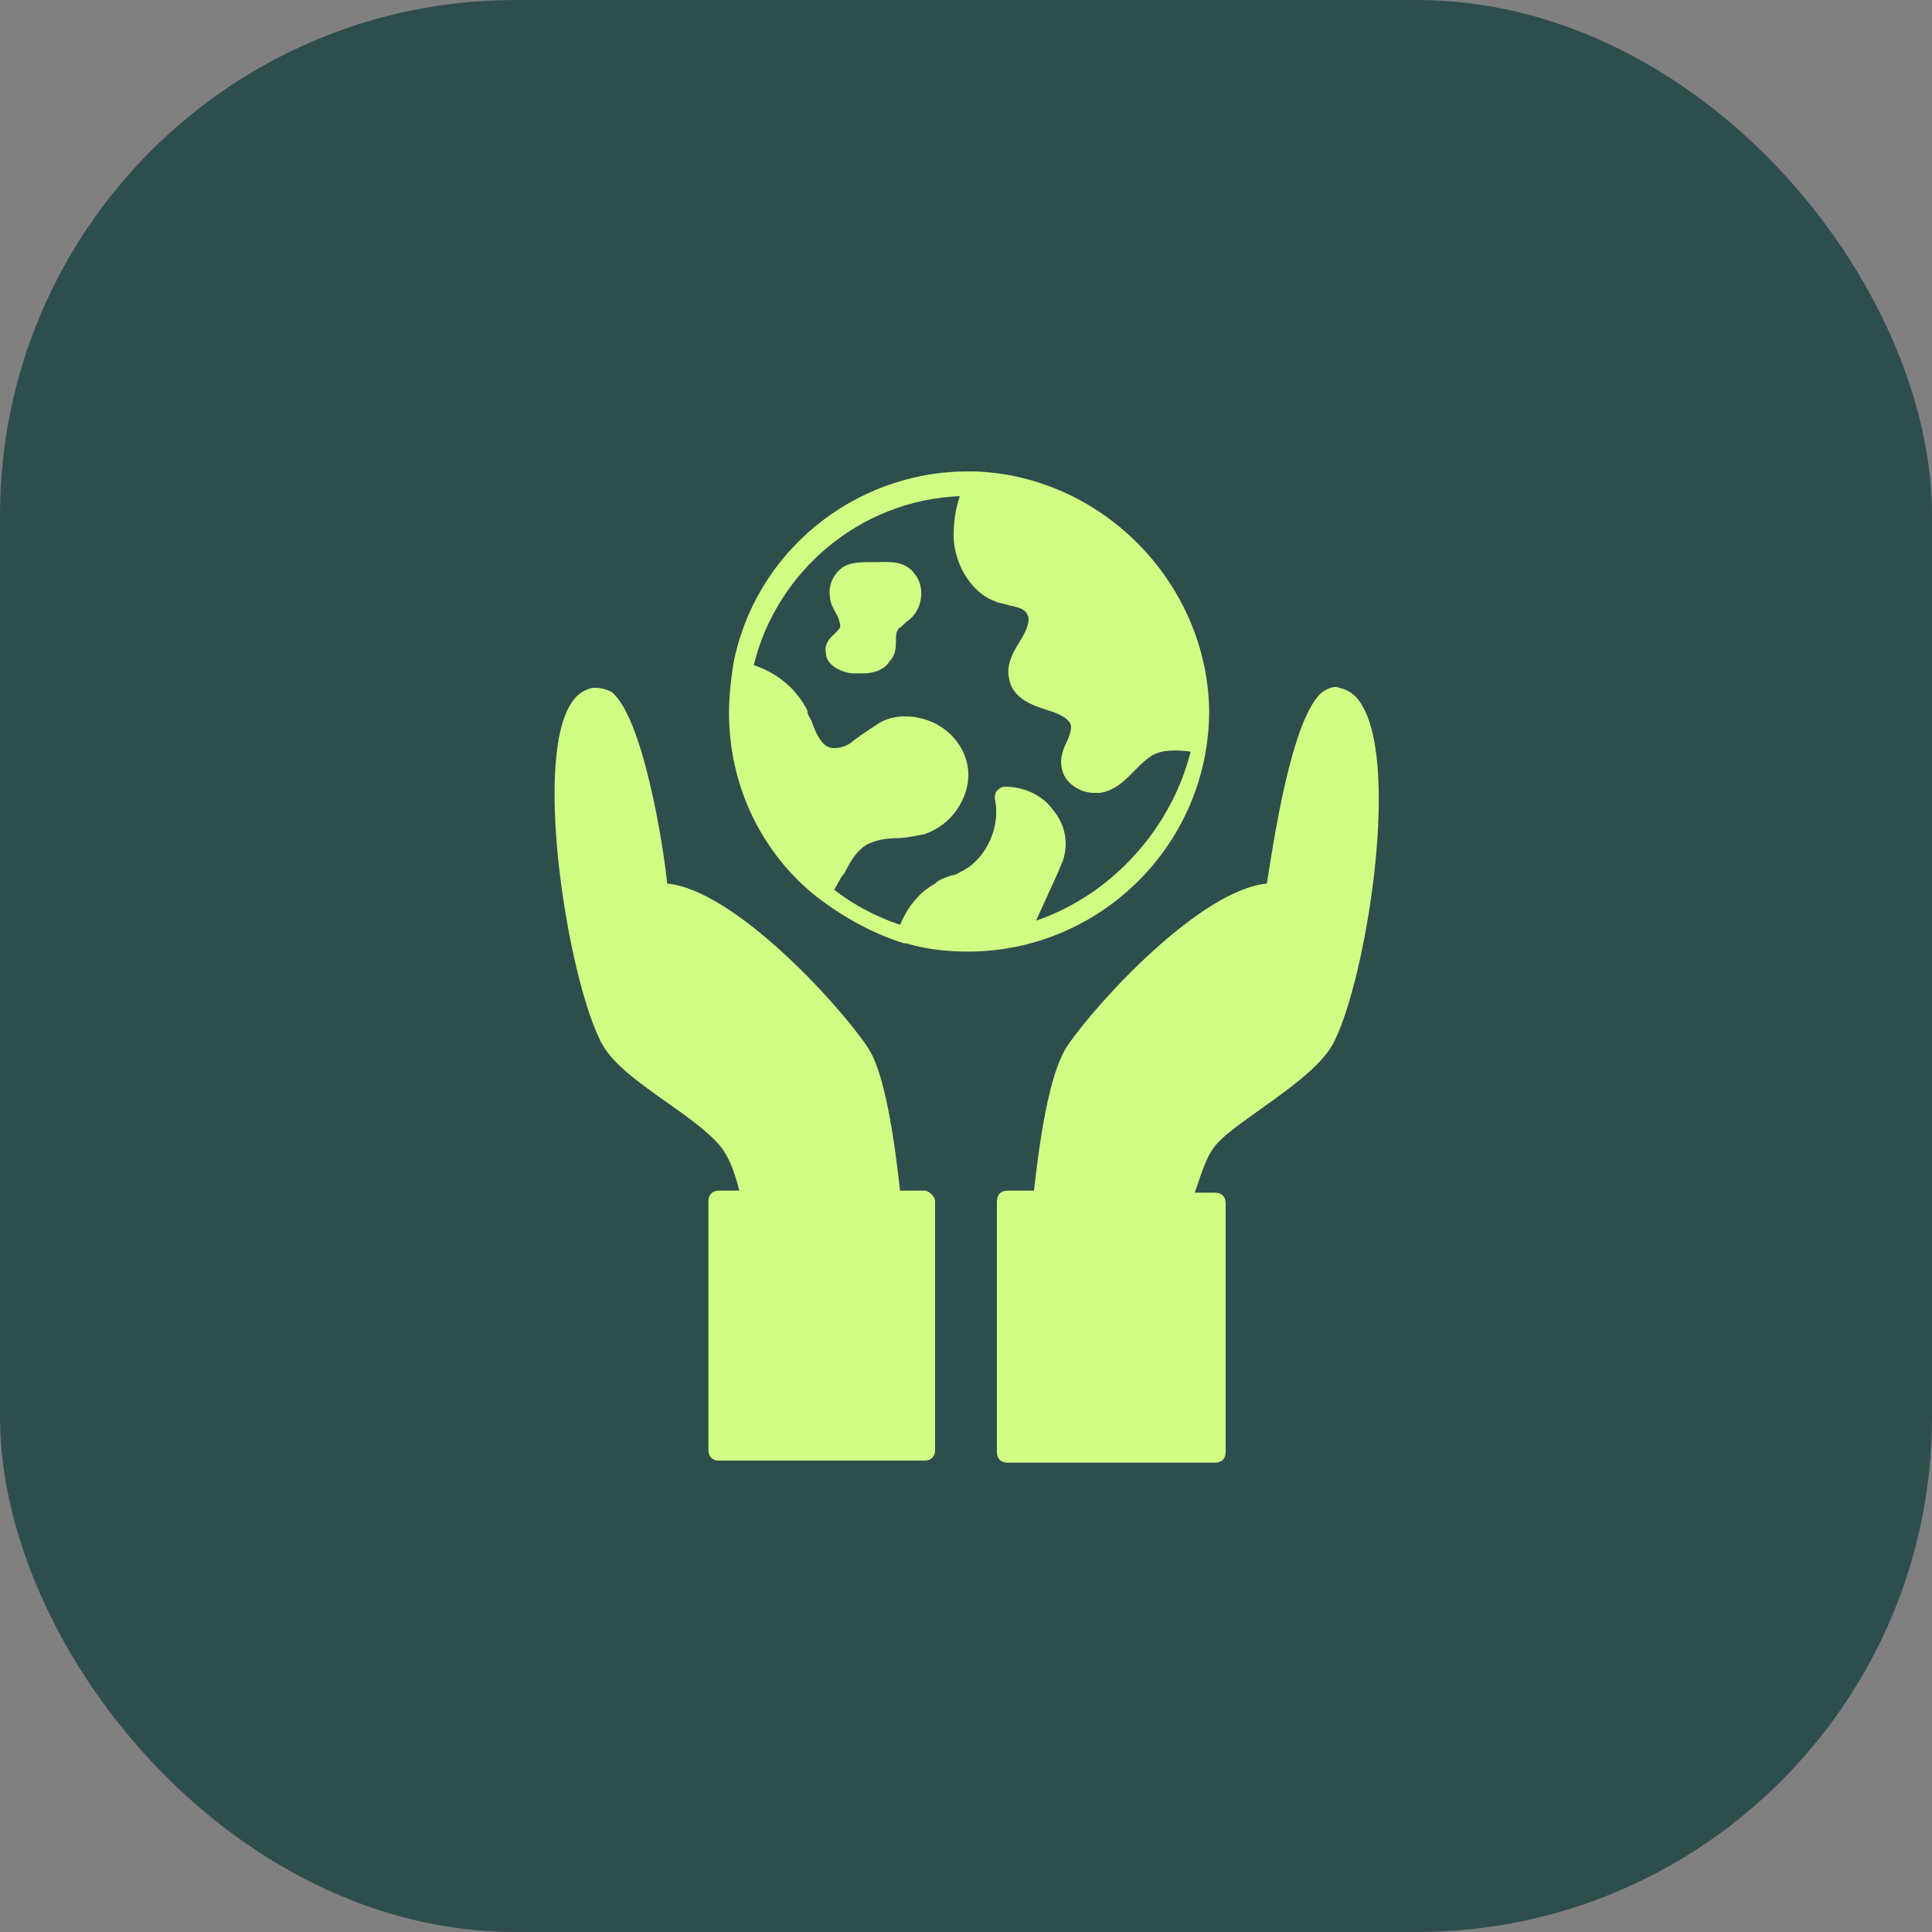 <svg width="60" height="60" viewBox="0 0 60 60" fill="none" xmlns="http://www.w3.org/2000/svg">
<rect x="0" y="0" width="60" height="60" fill="#808080" stroke="none"/>
<rect width="60" height="60" rx="16" fill="#2E4E4D"/>
<path d="M29.04 37.296V45.04C29.04 45.232 28.912 45.36 28.72 45.36H22.32C22.128 45.36 22 45.232 22 45.04V37.296C22 37.104 22.128 36.976 22.32 36.976H22.96C22.768 36.208 22.576 35.888 22.448 35.696C22.128 35.248 21.424 34.736 20.784 34.288C19.888 33.648 18.928 33.008 18.608 32.24C17.648 30.256 16.624 23.984 17.648 22C17.84 21.616 18.096 21.424 18.416 21.36C18.544 21.36 18.736 21.36 18.992 21.488C19.952 22.256 20.592 26.16 20.72 27.44C22.768 27.632 25.968 31.088 26.928 32.496C27.376 33.136 27.696 34.672 27.952 36.976H28.72C28.848 36.976 29.04 37.168 29.04 37.296Z" fill="#D2FD84"/>
<path d="M41.456 32.304C41.136 33.008 40.176 33.712 39.28 34.352C38.576 34.864 37.872 35.312 37.616 35.76C37.488 35.952 37.36 36.272 37.104 37.04H37.744C37.936 37.04 38.064 37.168 38.064 37.36V45.104C38.064 45.296 37.936 45.424 37.744 45.424H31.28C31.088 45.424 30.96 45.296 30.96 45.104V37.296C30.96 37.104 31.088 36.976 31.28 36.976H32.112C32.368 34.672 32.688 33.2 33.136 32.496C34.096 31.088 37.296 27.632 39.344 27.44C39.536 26.224 40.112 22.256 41.072 21.488C41.264 21.36 41.456 21.296 41.584 21.36C41.904 21.424 42.16 21.616 42.352 22C43.44 24.048 42.416 30.32 41.456 32.304Z" fill="#D2FD84"/>
<path d="M30.256 14.64H30.192C30.128 14.64 30.128 14.64 30.064 14.64C26.48 14.64 23.408 17.2 22.768 20.656C22.704 21.104 22.64 21.616 22.64 22.128C22.64 24.432 23.664 26.48 25.328 27.824C26.16 28.464 27.056 28.976 28.08 29.296H28.144C28.784 29.488 29.424 29.552 30.064 29.552C34.16 29.552 37.552 26.224 37.552 22.064C37.488 18.096 34.224 14.768 30.256 14.64ZM32.176 28.592L32.816 27.184C32.88 27.056 32.944 26.864 33.008 26.736C33.2 26.16 33.072 25.584 32.688 25.136C32.368 24.688 31.792 24.432 31.216 24.432C31.088 24.432 31.024 24.496 30.96 24.56C30.896 24.624 30.896 24.752 30.896 24.816C31.088 25.648 30.64 26.672 29.872 27.056C29.744 27.12 29.68 27.184 29.552 27.184C29.36 27.248 29.168 27.312 29.04 27.44C28.464 27.76 28.144 28.272 27.952 28.72C27.184 28.464 26.48 28.08 25.904 27.632C26.032 27.44 26.096 27.248 26.224 27.12C26.416 26.736 26.608 26.416 26.928 26.224C27.184 26.096 27.504 26.032 27.824 26.032C28.08 26.032 28.4 25.968 28.72 25.904C29.232 25.712 29.616 25.392 29.872 24.88C30.128 24.368 30.128 23.856 29.936 23.408C29.744 22.96 29.36 22.576 28.848 22.384C28.336 22.192 27.76 22.192 27.312 22.448C27.12 22.576 26.928 22.704 26.736 22.832C26.672 22.896 26.544 22.96 26.48 23.024C26.352 23.152 26.032 23.28 25.776 23.216C25.52 23.152 25.328 22.768 25.2 22.384C25.136 22.256 25.072 22.192 25.072 22.064C24.752 21.424 24.176 20.912 23.408 20.656C24.112 17.776 26.672 15.536 29.808 15.408C29.68 15.792 29.616 16.176 29.616 16.624C29.616 17.392 30.064 18.352 30.896 18.672C31.024 18.736 31.152 18.736 31.344 18.8C31.664 18.864 31.856 18.928 31.92 19.12C31.984 19.248 31.92 19.504 31.728 19.824C31.536 20.144 31.216 20.592 31.344 21.104C31.472 21.744 32.176 21.936 32.56 22.064C33.008 22.192 33.264 22.384 33.264 22.576C33.264 22.704 33.2 22.896 33.136 23.024C33.008 23.28 32.88 23.6 33.008 23.984C33.136 24.368 33.584 24.624 33.968 24.624H34.16C34.608 24.56 34.928 24.24 35.12 24.048L35.248 23.92C35.44 23.728 35.568 23.6 35.76 23.472C36.08 23.28 36.528 23.28 36.976 23.344C36.4 25.648 34.608 27.76 32.176 28.592Z" fill="#D2FD84"/>
<path d="M28.144 19.312C28.08 19.376 28.08 19.376 28.016 19.44C27.952 19.504 27.888 19.504 27.888 19.568C27.824 19.632 27.824 19.76 27.824 19.888C27.824 20.08 27.824 20.336 27.632 20.528C27.44 20.848 27.056 20.912 26.8 20.912C26.672 20.912 26.544 20.912 26.48 20.912C26.352 20.912 26.16 20.848 26.032 20.784C25.776 20.656 25.648 20.464 25.648 20.272C25.584 19.952 25.84 19.76 25.968 19.632C26.032 19.568 26.096 19.504 26.096 19.44C26.096 19.44 26.096 19.376 26.032 19.184L25.968 19.056C25.904 18.928 25.776 18.736 25.776 18.544C25.712 18.16 25.904 17.776 26.224 17.584C26.48 17.456 26.8 17.456 27.12 17.456H27.312C27.632 17.456 28.144 17.392 28.464 17.904C28.72 18.288 28.656 18.992 28.144 19.312Z" fill="#D2FD84"/>
</svg>
